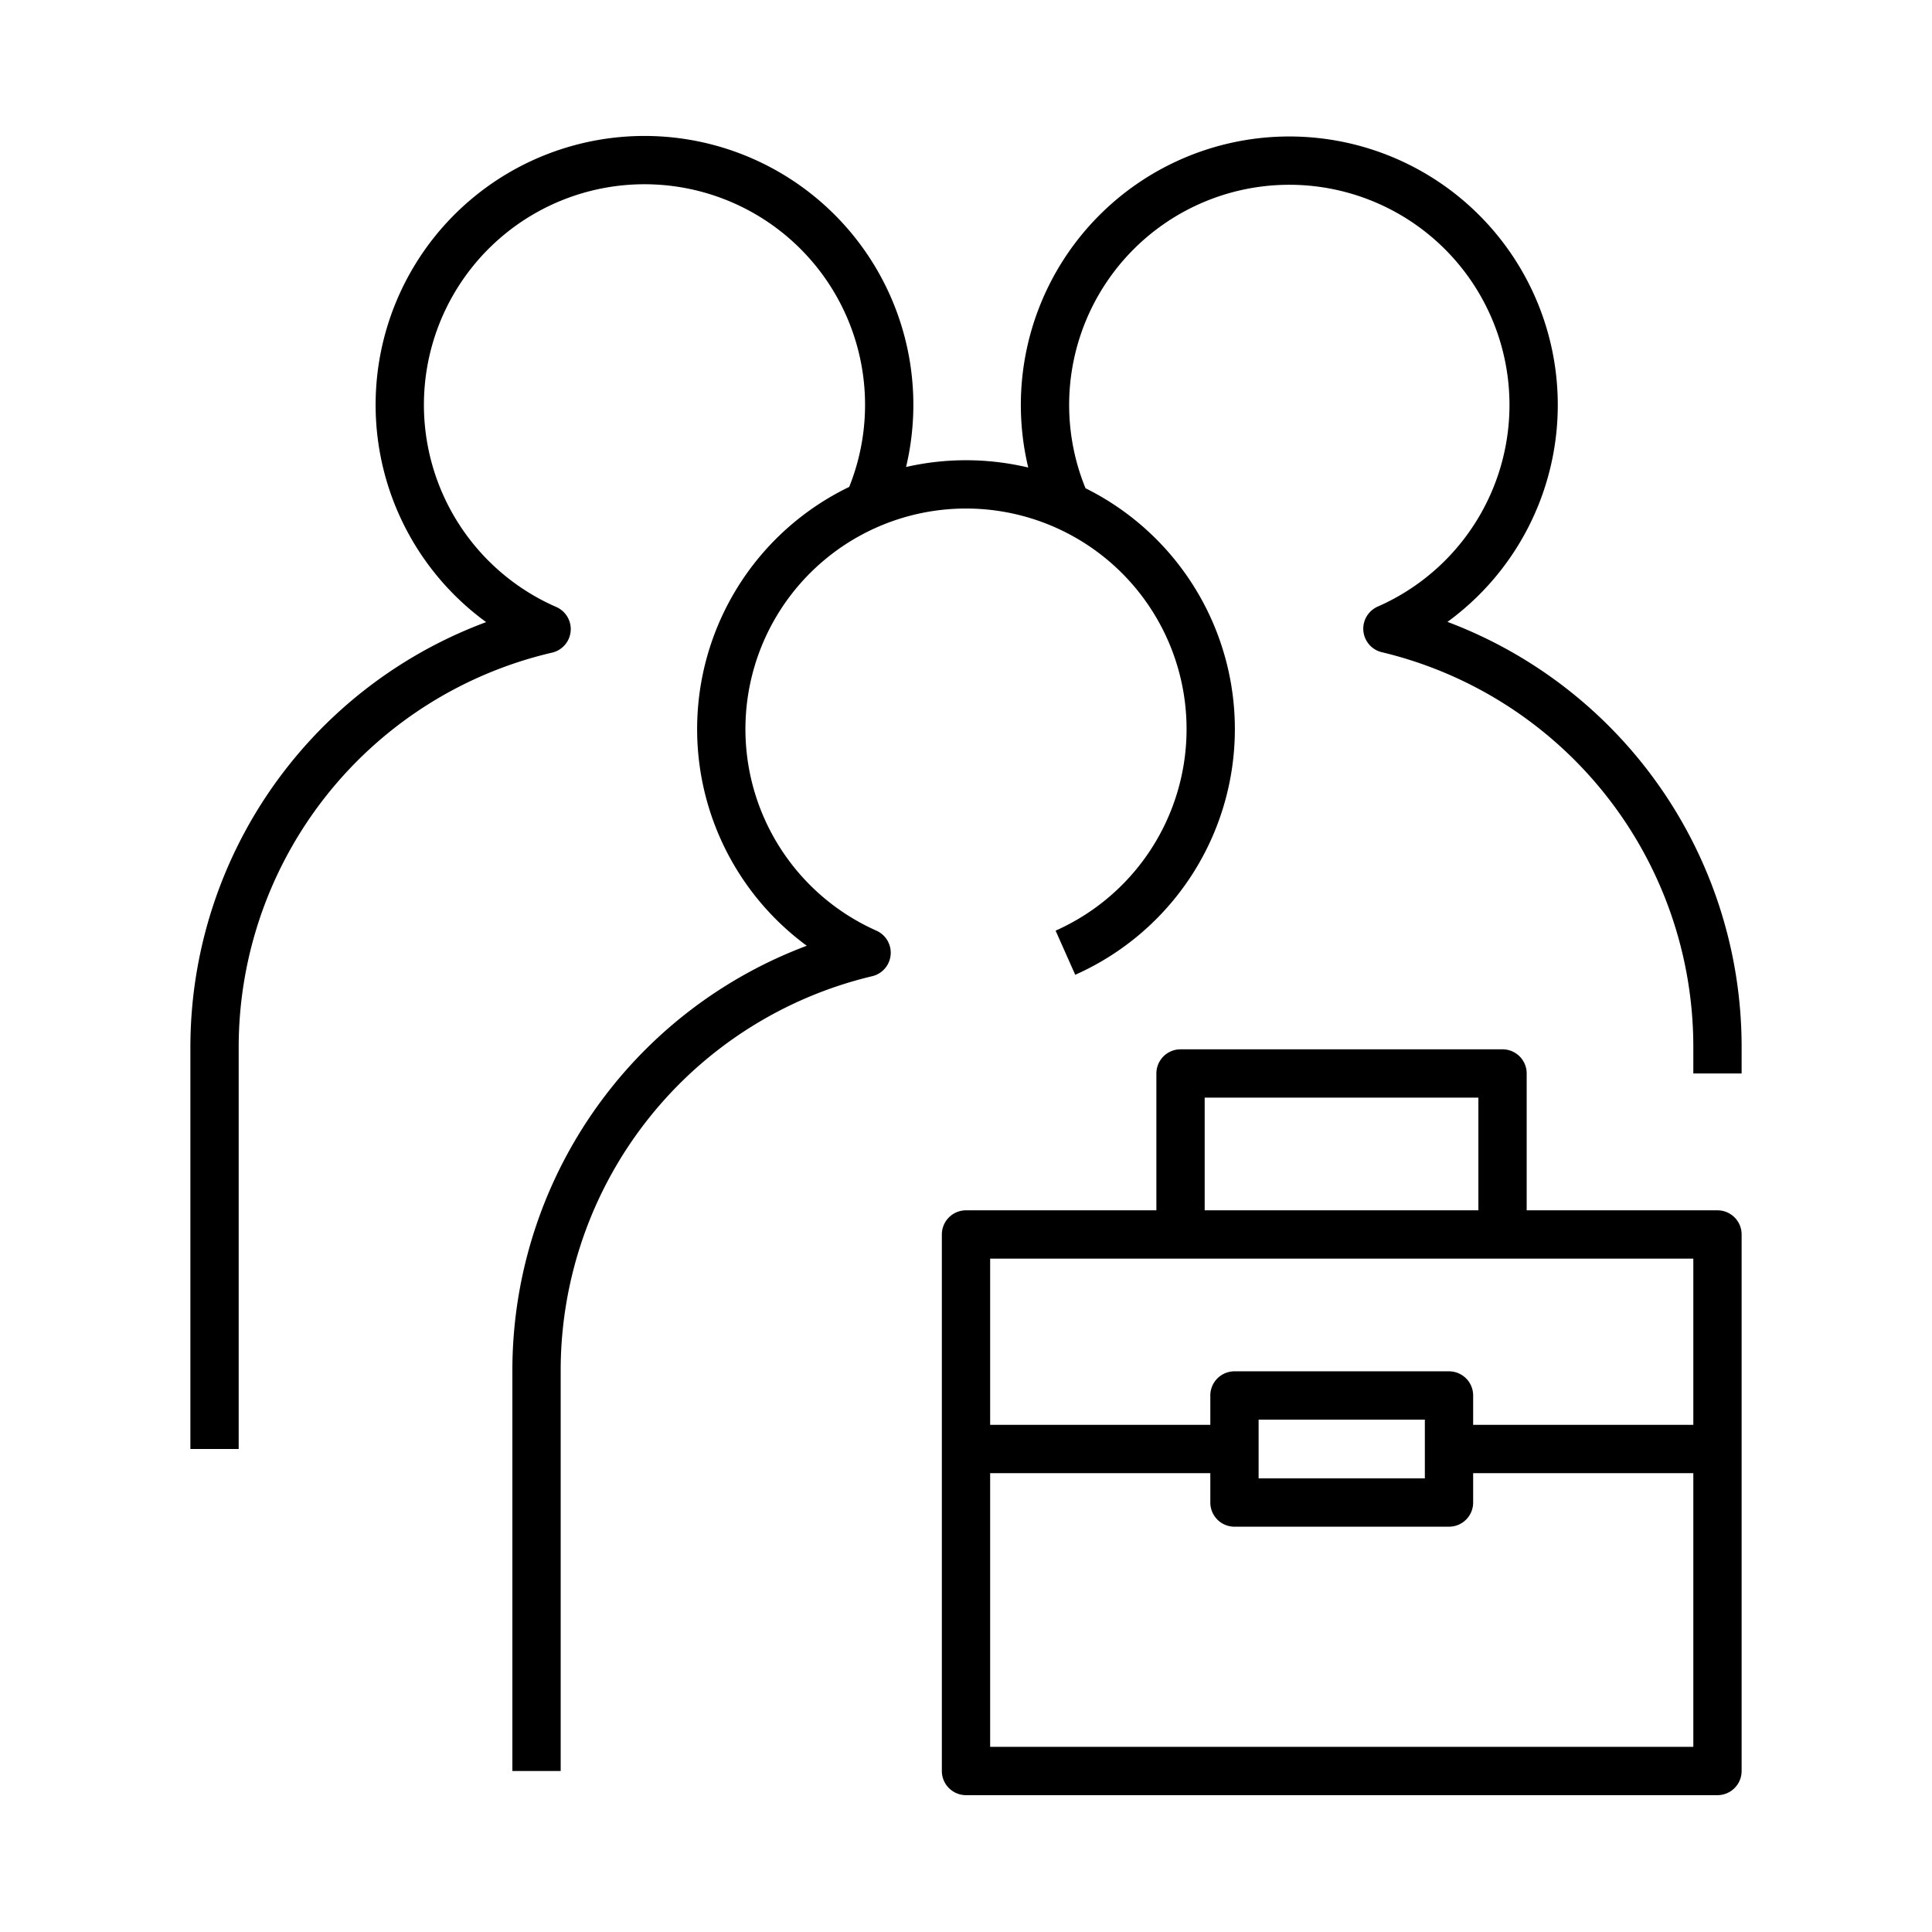 <svg id="Layer_1" data-name="Layer 1" xmlns="http://www.w3.org/2000/svg" width="48" height="48" viewBox="0 0 48 48">
  <defs>
    <style>
      .cls-1 {
        fill: none;
        stroke: #000;
        stroke-linejoin: round;
        stroke-width: 1.2px;
      }
    </style>
  </defs>
  <path id="professional--marketplace" class="cls-1" d="M24,30.67H42.67V44H24Zm13.33,0v-4h-8v4M24,36h6.67M36,36h6.67M36,34.67H30.67v2.66H36Zm-9.53-11a6.08,6.08,0,1,0-4.94,0A10.67,10.67,0,0,0,13.33,34V44m8.25-31.5a6.08,6.08,0,1,0-8,3.13A10.67,10.67,0,0,0,5.33,26V36m37.34-9.33V26a10.68,10.68,0,0,0-8.2-10.38,6.07,6.07,0,1,0-8-3.13"/>
</svg>
